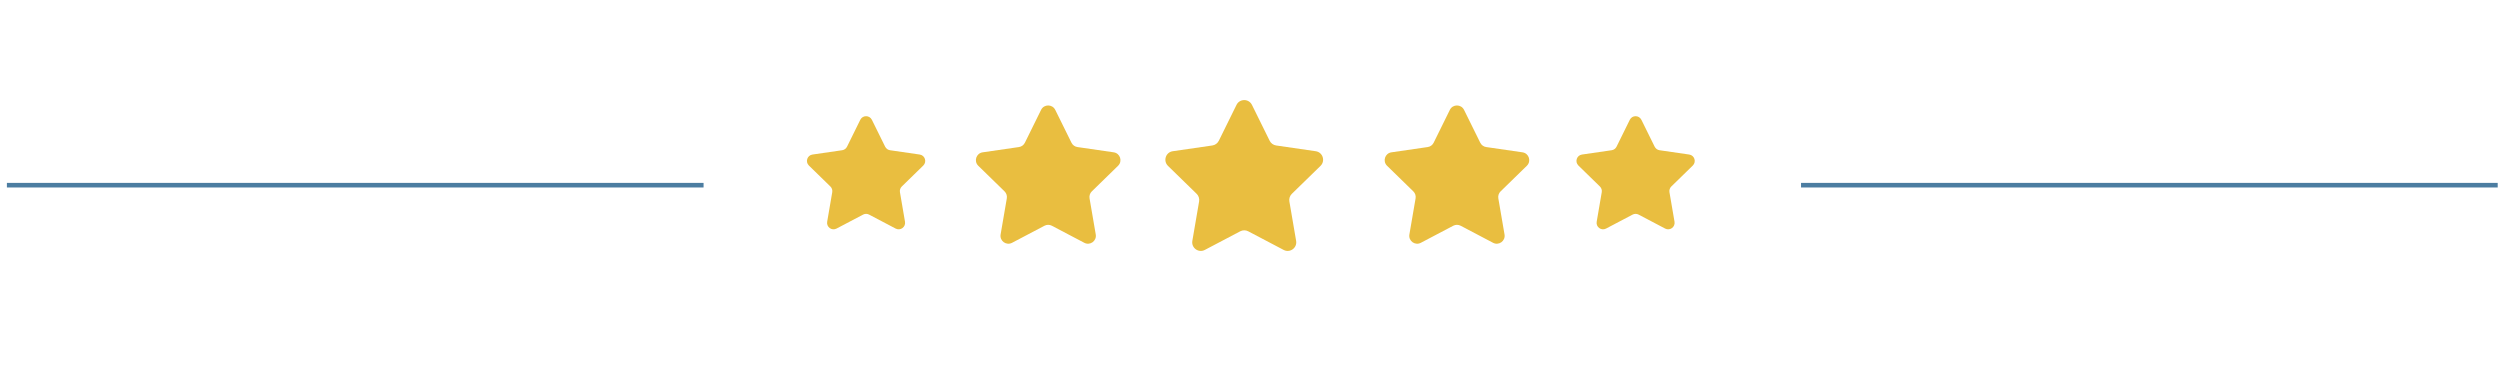 <svg width="272" height="40" viewBox="0 0 272 40" fill="none" xmlns="http://www.w3.org/2000/svg">
<line x1="76.548" y1="20.148" x2="0.75" y2="20.148" stroke="#4C7DA1" stroke-width="0.5"/>
<path d="M94.86 13.033L96.305 15.96C96.407 16.168 96.604 16.311 96.833 16.345L100.064 16.814C100.64 16.898 100.869 17.605 100.453 18.011L98.115 20.29C97.95 20.451 97.875 20.683 97.914 20.911L98.465 24.128C98.563 24.701 97.961 25.139 97.447 24.869L94.558 23.349C94.353 23.241 94.108 23.241 93.904 23.349L91.014 24.869C90.499 25.139 89.898 24.701 89.996 24.128L90.548 20.911C90.587 20.683 90.512 20.451 90.346 20.29L88.008 18.011C87.592 17.605 87.821 16.898 88.397 16.814L91.628 16.345C91.857 16.311 92.054 16.168 92.157 15.96L93.6 13.033C93.858 12.512 94.601 12.512 94.859 13.033H94.86Z" fill="#E9BE40"/>
<path d="M114.811 11.952L116.577 15.529C116.702 15.783 116.943 15.959 117.223 15.999L121.172 16.573C121.876 16.675 122.156 17.54 121.647 18.036L118.79 20.821C118.587 21.018 118.496 21.302 118.543 21.58L119.218 25.513C119.337 26.213 118.601 26.748 117.973 26.417L114.442 24.56C114.192 24.428 113.892 24.428 113.642 24.56L110.111 26.417C109.481 26.748 108.747 26.213 108.866 25.513L109.541 21.58C109.588 21.302 109.497 21.018 109.294 20.821L106.437 18.036C105.928 17.54 106.208 16.675 106.912 16.573L110.861 15.999C111.141 15.959 111.382 15.783 111.507 15.529L113.271 11.952C113.586 11.315 114.494 11.315 114.81 11.952H114.811Z" fill="#E9BE40"/>
<path d="M136.212 11.411L138.139 15.314C138.275 15.59 138.538 15.782 138.843 15.827L143.151 16.453C143.919 16.564 144.225 17.507 143.67 18.049L140.553 21.087C140.332 21.302 140.232 21.611 140.284 21.914L141.019 26.205C141.15 26.969 140.347 27.553 139.662 27.192L135.809 25.166C135.536 25.022 135.21 25.022 134.937 25.166L131.085 27.192C130.397 27.553 129.596 26.969 129.727 26.205L130.463 21.914C130.514 21.611 130.415 21.302 130.194 21.087L127.077 18.049C126.522 17.507 126.827 16.564 127.595 16.453L131.903 15.827C132.208 15.782 132.471 15.59 132.608 15.314L134.532 11.411C134.876 10.716 135.867 10.716 136.211 11.411H136.212Z" fill="#E9BE40"/>
<path d="M159.286 11.952L161.052 15.529C161.177 15.783 161.418 15.959 161.698 15.999L165.647 16.573C166.351 16.675 166.631 17.54 166.122 18.036L163.265 20.821C163.063 21.018 162.971 21.302 163.018 21.58L163.693 25.513C163.812 26.213 163.077 26.748 162.448 26.417L158.917 24.56C158.667 24.428 158.367 24.428 158.117 24.56L154.586 26.417C153.956 26.748 153.222 26.213 153.341 25.513L154.016 21.58C154.063 21.302 153.972 21.018 153.769 20.821L150.912 18.036C150.403 17.54 150.683 16.675 151.387 16.573L155.336 15.999C155.616 15.959 155.857 15.783 155.982 15.529L157.746 11.952C158.061 11.315 158.97 11.315 159.285 11.952H159.286Z" fill="#E9BE40"/>
<path d="M178.583 13.033L180.028 15.96C180.13 16.168 180.327 16.311 180.556 16.345L183.787 16.814C184.363 16.898 184.592 17.605 184.176 18.011L181.838 20.29C181.673 20.451 181.598 20.683 181.637 20.911L182.188 24.128C182.286 24.701 181.684 25.139 181.17 24.869L178.281 23.349C178.076 23.241 177.831 23.241 177.627 23.349L174.738 24.869C174.222 25.139 173.621 24.701 173.719 24.128L174.271 20.911C174.31 20.683 174.235 20.451 174.069 20.29L171.732 18.011C171.315 17.605 171.544 16.898 172.12 16.814L175.351 16.345C175.58 16.311 175.777 16.168 175.88 15.96L177.323 13.033C177.581 12.512 178.324 12.512 178.582 13.033H178.583Z" fill="#E9BE40"/>
<line x1="271.75" y1="20.148" x2="195.952" y2="20.148" stroke="#4C7DA1" stroke-width="0.5"/>
</svg>

